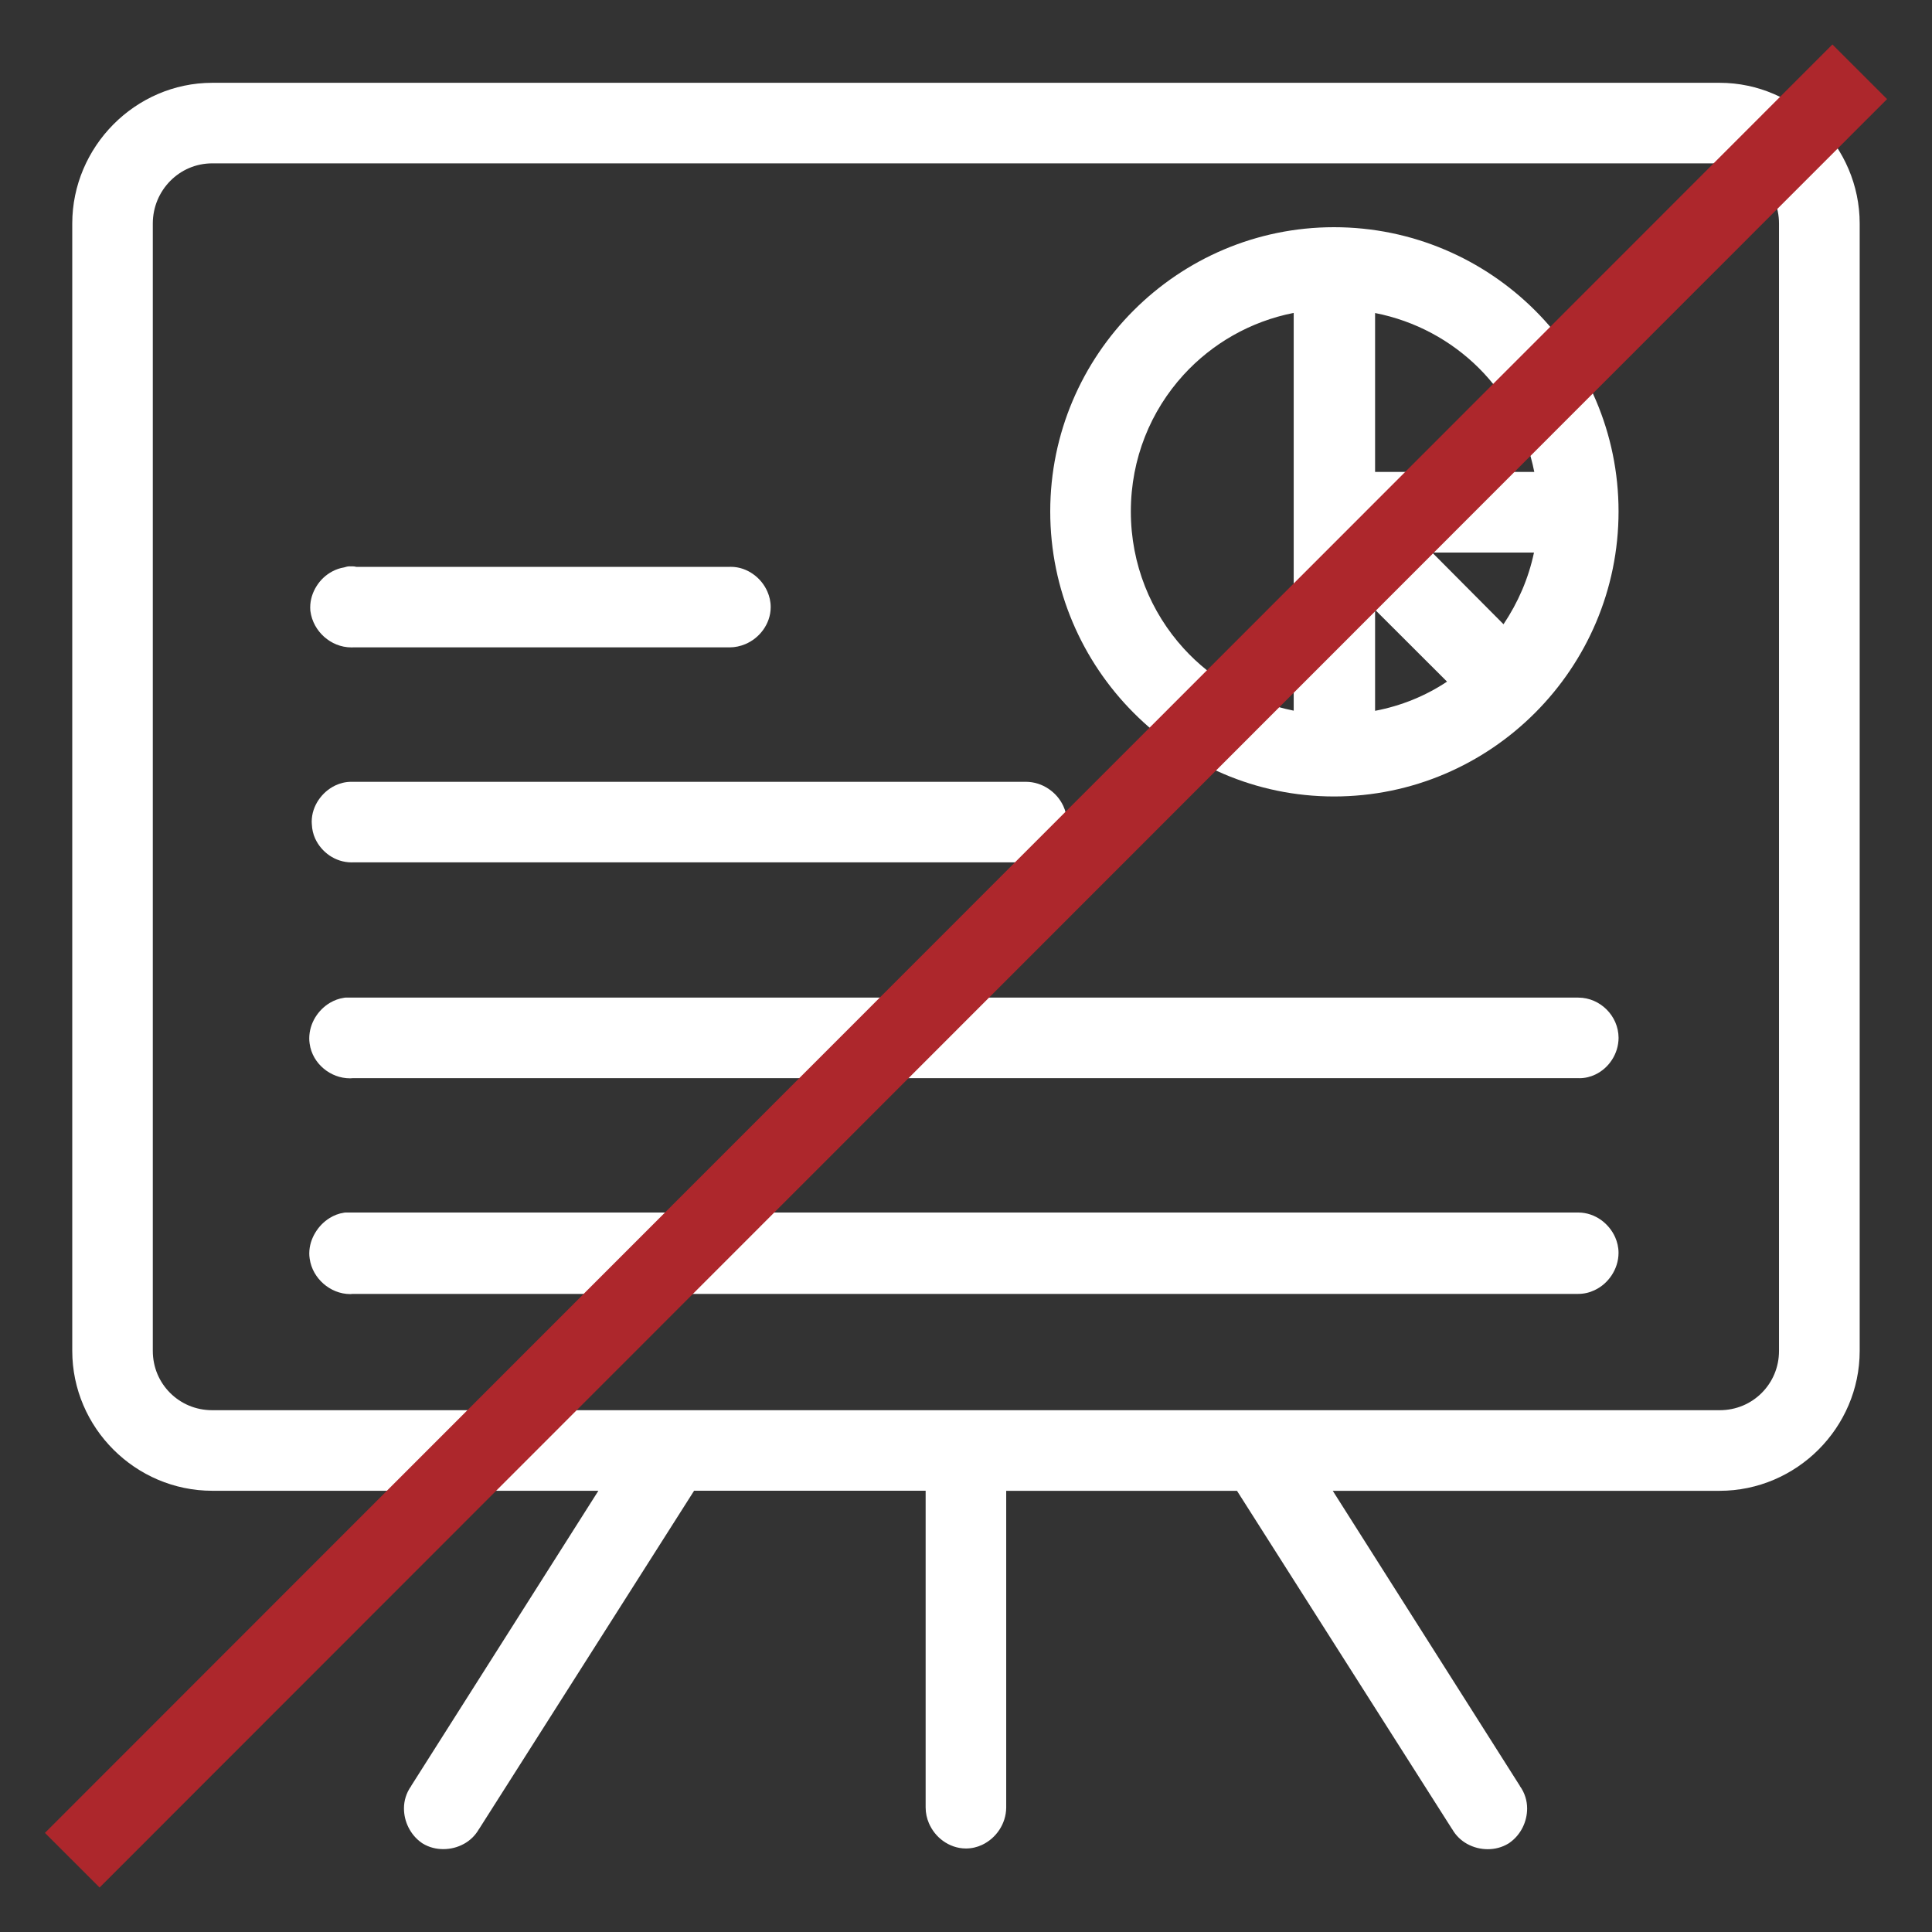 <?xml version="1.0" encoding="utf-8"?>
<!-- Generator: Adobe Illustrator 16.0.0, SVG Export Plug-In . SVG Version: 6.00 Build 0)  -->
<!DOCTYPE svg PUBLIC "-//W3C//DTD SVG 1.1//EN" "http://www.w3.org/Graphics/SVG/1.1/DTD/svg11.dtd">
<svg version="1.1" id="Layer_1" xmlns="http://www.w3.org/2000/svg" xmlns:xlink="http://www.w3.org/1999/xlink" x="0px" y="0px"
	 width="100px" height="100px" viewBox="0 0 100 100" enable-background="new 0 0 100 100" xml:space="preserve">
<rect x="0" y="0" width="100" height="100" fill="#333333" stroke="none"/>
<g>
	<path fill="#FFFFFF" d="M16.062,31.608l0.004,0.023c0.072,0.539,0.342,1,0.713,1.331c0.37,0.33,0.863,0.548,1.412,0.548
		c0.027,0,0.052-0.002,0.076-0.002h19.496c0.289,0,0.563-0.063,0.812-0.167c0.37-0.156,0.686-0.408,0.922-0.732
		c0.235-0.324,0.394-0.732,0.394-1.186c0-0.29-0.065-0.562-0.172-0.806c-0.162-0.365-0.412-0.67-0.732-0.896
		c-0.317-0.228-0.716-0.382-1.161-0.382c-0.022,0-0.053,0-0.087,0.002H18.447c-0.07-0.019-0.147-0.028-0.238-0.028
		c-0.016,0-0.034,0.002-0.051,0.005c-0.012-0.003-0.023-0.005-0.035-0.005c-0.112-0.003-0.216,0.023-0.312,0.056
		c-0.218,0.035-0.422,0.107-0.604,0.204c-0.352,0.185-0.627,0.452-0.825,0.77c-0.198,0.316-0.325,0.688-0.326,1.099
		c0,0.042,0.001,0.092,0.006,0.143L16.062,31.608z"/>
	<path fill="#FFFFFF" d="M18.183,40.466L18.183,40.466c-0.301,0-0.582,0.073-0.825,0.188c-0.366,0.174-0.655,0.438-0.87,0.752
		c-0.211,0.316-0.353,0.694-0.354,1.125c0,0.018,0.002,0.039,0.003,0.061l0,0v0.002c0.001,0.023,0,0.045,0.003,0.07h0.001
		c0.01,0.264,0.07,0.514,0.171,0.737c0.167,0.364,0.427,0.663,0.746,0.882c0.32,0.216,0.712,0.354,1.141,0.354
		c0.026,0,0.046-0.002,0.067-0.002h34.832c0.289,0,0.565-0.062,0.812-0.167c0.371-0.158,0.686-0.41,0.922-0.734
		c0.234-0.323,0.391-0.732,0.391-1.183c0-0.3-0.07-0.585-0.186-0.833c-0.175-0.375-0.446-0.677-0.776-0.896
		c-0.328-0.218-0.727-0.355-1.162-0.356H18.264C18.224,40.466,18.224,40.466,18.183,40.466z"/>
	<path fill="#FFFFFF" d="M82.872,63.146c-0.322-0.229-0.729-0.386-1.179-0.386H18.265c-0.04,0-0.121,0-0.203,0
		c-0.041,0-0.081,0-0.121,0h-0.069l-0.067,0.009c-0.276,0.04-0.522,0.141-0.735,0.271c-0.319,0.198-0.569,0.458-0.754,0.768
		c-0.184,0.308-0.307,0.667-0.308,1.071c0,0.08,0.005,0.165,0.019,0.252h-0.002c0.002,0.005,0.003,0.007,0.003,0.007
		c0.001,0.008,0,0.008,0.001,0.01l0,0c0.076,0.534,0.35,0.977,0.713,1.297c0.368,0.321,0.849,0.535,1.39,0.537
		c0.046,0,0.091-0.008,0.134-0.01l0,0H81.69c0.302,0,0.586-0.07,0.835-0.188c0.374-0.173,0.676-0.446,0.895-0.777
		c0.215-0.328,0.355-0.727,0.355-1.161c0-0.29-0.066-0.56-0.172-0.802C83.443,63.683,83.19,63.377,82.872,63.146z"/>
	<path fill="#FFFFFF" d="M69.047,11.76c-4.041,0-7.717,1.651-10.375,4.312c-2.66,2.66-4.312,6.344-4.312,10.402
		c0,4.056,1.652,7.747,4.312,10.417c2.656,2.672,6.333,4.334,10.376,4.334c4.062,0,7.749-1.662,10.412-4.334
		c2.665-2.67,4.316-6.361,4.316-10.417c0-4.059-1.653-7.74-4.318-10.402C76.794,13.412,73.106,11.76,69.047,11.76z M71.174,31.562
		l3.724,3.719c-1.096,0.73-2.358,1.252-3.724,1.511V31.562z M71.174,16.202c2.08,0.407,3.933,1.419,5.372,2.85
		c1.438,1.436,2.456,3.284,2.868,5.375h-8.24V16.202z M77.822,32.311L74.131,28.6h5.268C79.115,29.948,78.569,31.194,77.822,32.311z
		 M66.962,36.784c-2.24-0.447-4.217-1.598-5.694-3.219c-1.701-1.87-2.735-4.349-2.736-7.091c0.001-2.745,1.033-5.214,2.729-7.073
		c1.479-1.618,3.461-2.766,5.701-3.205V36.784z"/>
	<path fill="#FFFFFF" d="M94.126,6.441c-1.31-1.319-3.124-2.155-5.118-2.155H10.986c-1.994,0-3.811,0.835-5.119,2.155
		C4.559,7.761,3.74,9.582,3.74,11.569v58.352c0,1.989,0.821,3.804,2.132,5.111c1.31,1.311,3.126,2.13,5.115,2.13h19.985
		l-9.688,15.273l0.004,0.003c-0.261,0.356-0.38,0.774-0.379,1.165c0.001,0.346,0.081,0.679,0.234,0.984s0.38,0.587,0.686,0.799
		l0.023,0.016l0.022,0.014c0.341,0.211,0.715,0.294,1.071,0.294c0.373,0,0.738-0.09,1.07-0.273c0.306-0.166,0.584-0.426,0.778-0.768
		l0.002,0.002l11.124-17.5l0.003-0.01h11.989v16.393c0,0.291,0.062,0.564,0.168,0.812c0.159,0.37,0.41,0.686,0.734,0.92
		c0.325,0.234,0.732,0.391,1.184,0.391c0.3,0,0.584-0.069,0.833-0.186c0.373-0.176,0.675-0.446,0.894-0.776
		c0.217-0.328,0.354-0.726,0.357-1.161V77.165h11.948l0.002,0.006L75.16,94.674l0.002-0.003c0.192,0.342,0.471,0.6,0.776,0.769
		c0.333,0.183,0.696,0.274,1.07,0.274c0.356,0,0.729-0.087,1.068-0.294l0.025-0.016l0.023-0.016
		c0.306-0.212,0.534-0.493,0.687-0.797c0.152-0.306,0.233-0.641,0.233-0.986c0.001-0.391-0.118-0.806-0.378-1.163l0.003-0.004
		l-9.685-15.274h20.024c1.99,0,3.805-0.821,5.115-2.129c1.311-1.31,2.134-3.122,2.134-5.112V11.569
		C96.257,9.582,95.436,7.76,94.126,6.441z M89.009,72.992H10.986c-0.864,0-1.625-0.341-2.181-0.895
		c-0.556-0.556-0.895-1.315-0.896-2.177V11.569c0.001-0.861,0.344-1.636,0.901-2.202c0.559-0.565,1.318-0.909,2.175-0.912h78.021
		c0.855,0.003,1.616,0.347,2.175,0.912c0.557,0.566,0.9,1.341,0.9,2.202v58.352c0,0.861-0.341,1.621-0.895,2.177
		C90.633,72.651,89.871,72.992,89.009,72.992z"/>
	<path fill="#FFFFFF" d="M81.69,51.636H18.265c-0.04,0-0.121,0-0.203,0c-0.041,0-0.081,0-0.121,0h-0.069l-0.065,0.009
		c-0.265,0.038-0.509,0.132-0.723,0.257c-0.318,0.188-0.577,0.45-0.767,0.759c-0.188,0.311-0.31,0.683-0.31,1.085
		c0,0.085,0.005,0.175,0.019,0.266c0.072,0.538,0.356,0.989,0.728,1.299c0.372,0.311,0.847,0.503,1.367,0.503
		c0.05,0,0.097-0.005,0.145-0.009H81.69l0,0c0.021,0,0.041,0.002,0.062,0.002c0.295,0,0.576-0.071,0.819-0.188
		c0.366-0.174,0.659-0.444,0.867-0.768c0.209-0.324,0.336-0.712,0.339-1.132c-0.003-0.583-0.25-1.099-0.619-1.467
		C82.789,51.884,82.273,51.636,81.69,51.636z"/>
	<polygon fill="#FFFFFF" points="16.026,54.014 16.026,54.011 16.026,54.007 	"/>
</g>
<line fill="none" stroke="#AD272C" stroke-width="4" stroke-miterlimit="10" x1="351.517" y1="561.821" x2="271.559" y2="641.821"/>
<line fill="none" stroke="#AD272C" stroke-width="4" stroke-miterlimit="10" x1="96.26" y1="3.716" x2="3.74" y2="96.284"/>
</svg>

